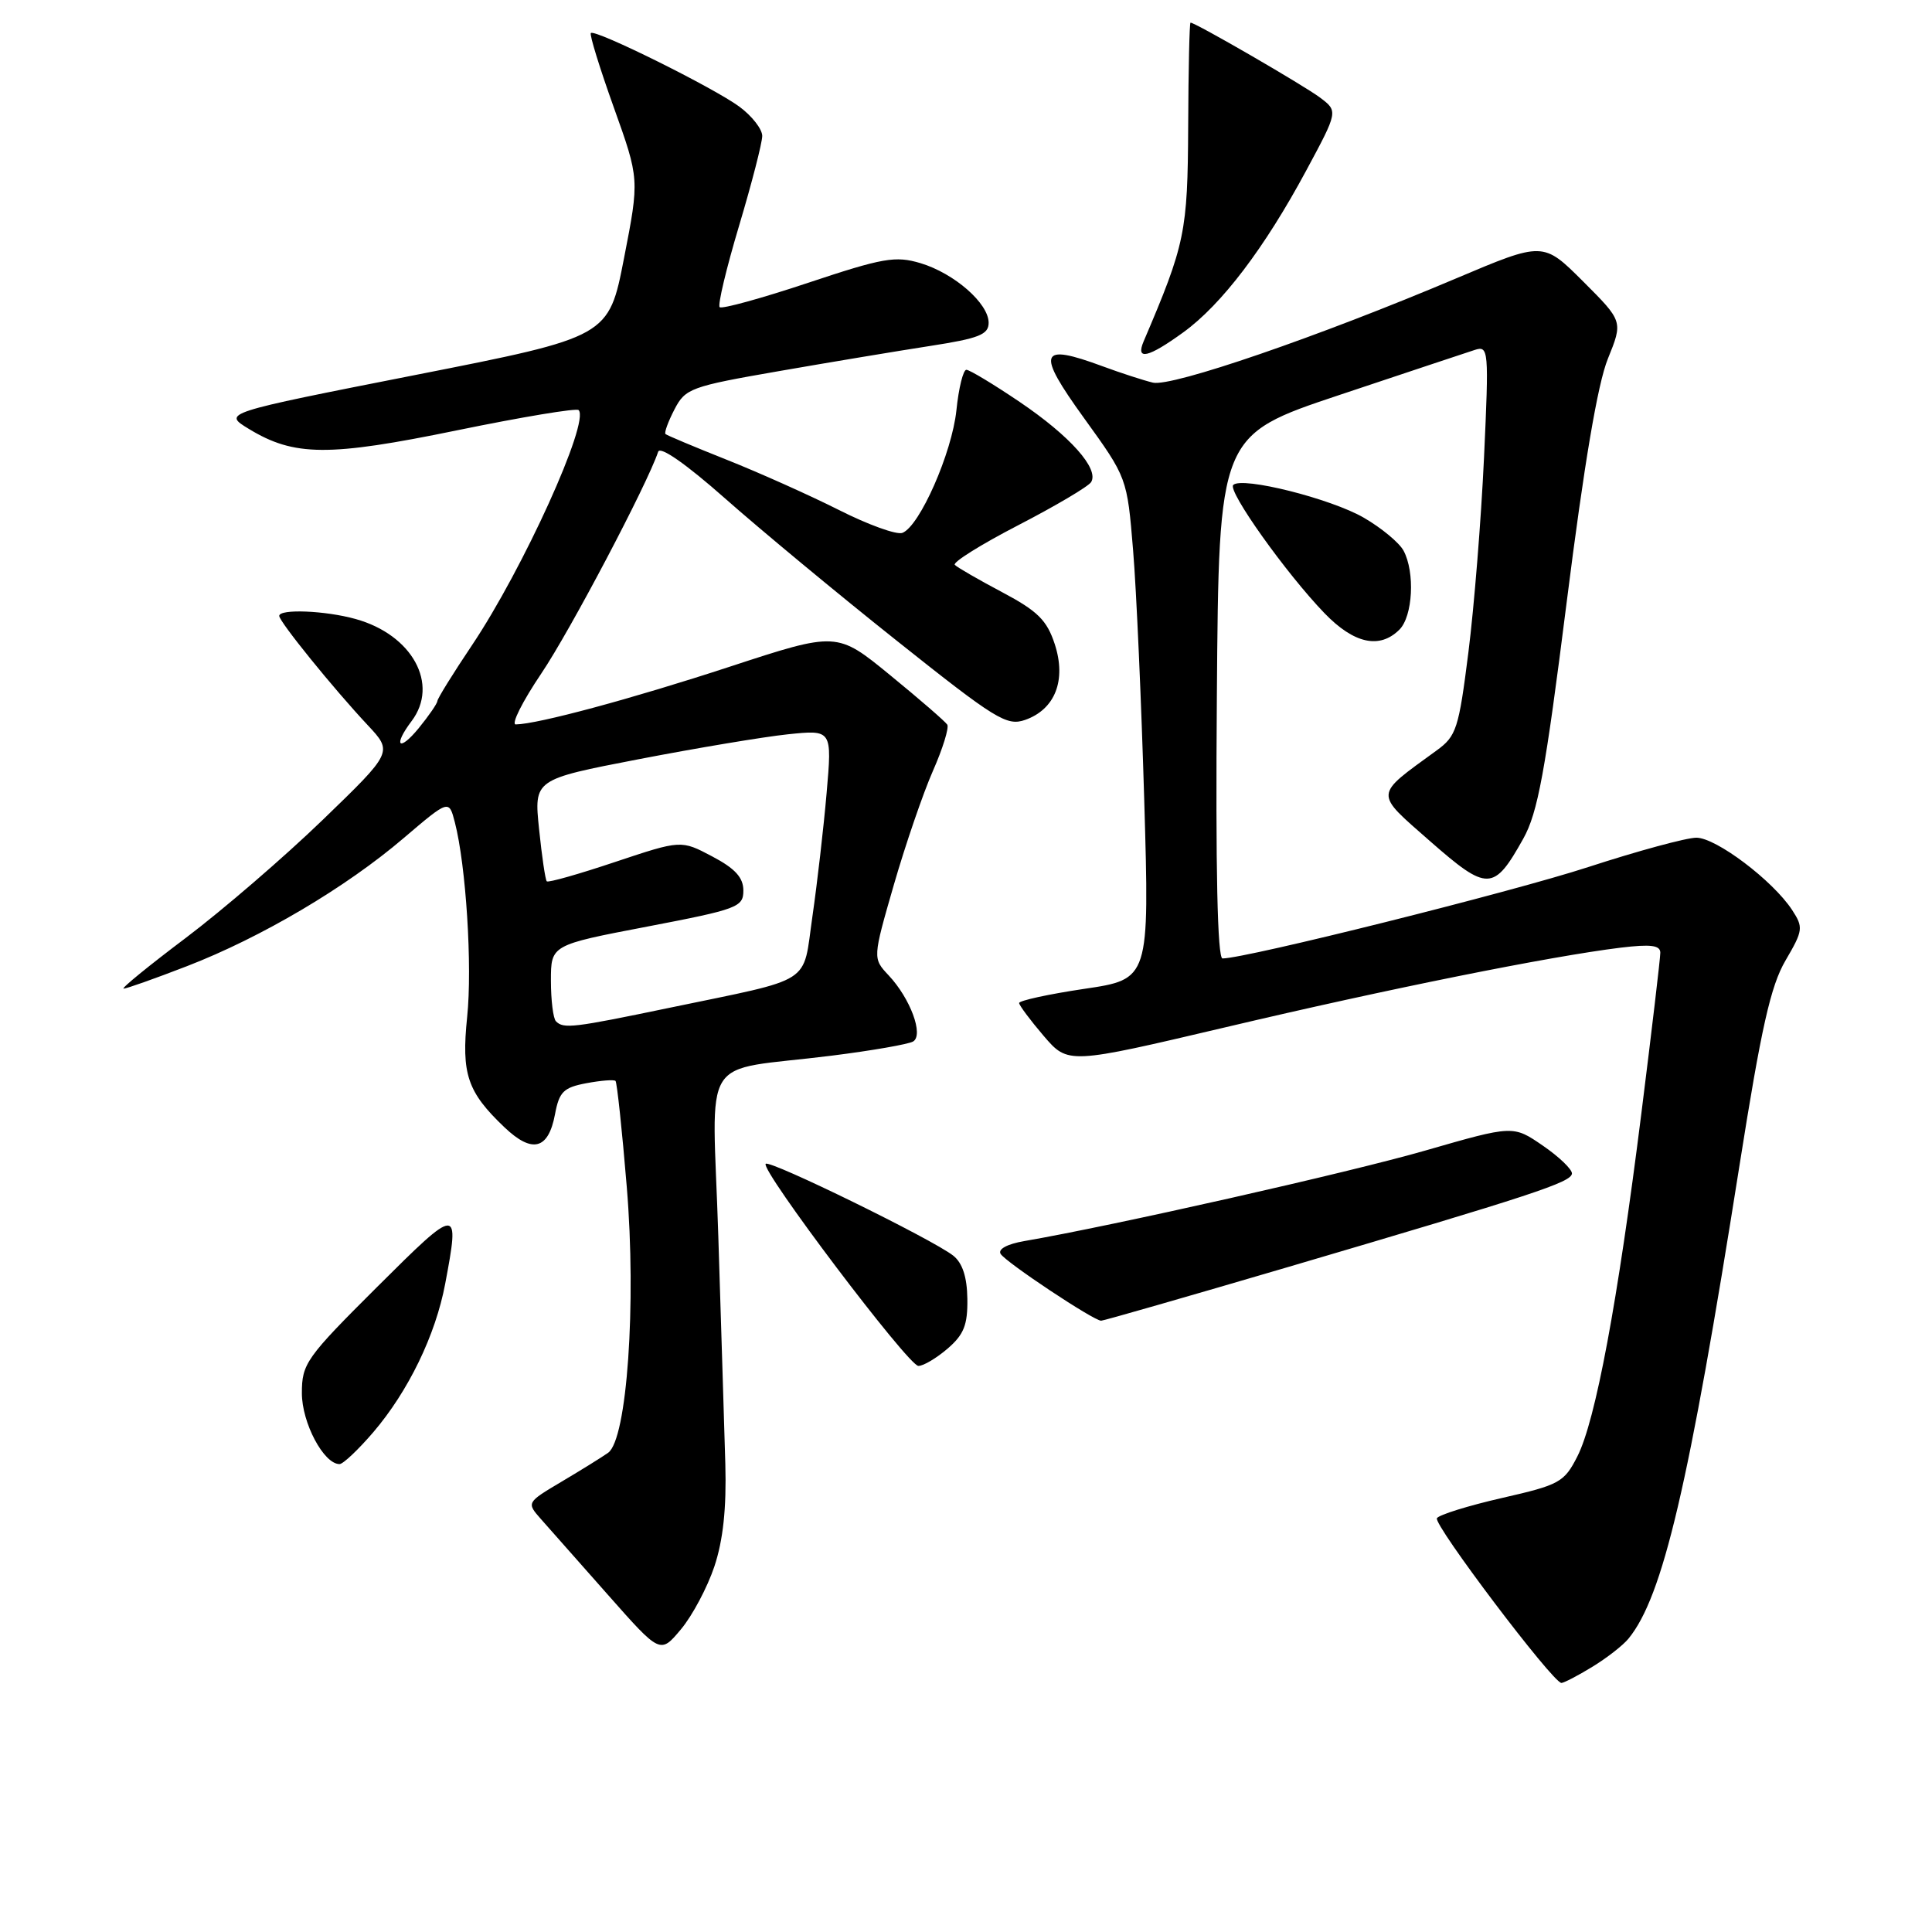 <?xml version="1.0" encoding="UTF-8" standalone="no"?>
<!DOCTYPE svg PUBLIC "-//W3C//DTD SVG 1.1//EN" "http://www.w3.org/Graphics/SVG/1.1/DTD/svg11.dtd" >
<svg xmlns="http://www.w3.org/2000/svg" xmlns:xlink="http://www.w3.org/1999/xlink" version="1.1" viewBox="0 0 256 256">
 <g >
 <path fill="currentColor"
d=" M 210.98 220.87 C 212.90 219.70 215.06 218.02 215.79 217.12 C 220.34 211.55 223.77 196.94 230.48 154.50 C 233.38 136.15 234.62 130.64 236.59 127.27 C 238.93 123.27 238.97 122.89 237.46 120.57 C 234.90 116.67 227.39 111.00 224.78 111.00 C 223.47 111.00 217.02 112.75 210.45 114.89 C 200.27 118.21 165.07 127.00 161.99 127.00 C 161.32 127.00 161.06 115.21 161.24 92.34 C 161.50 57.67 161.50 57.67 177.50 52.33 C 186.30 49.39 194.36 46.71 195.41 46.37 C 197.25 45.78 197.30 46.29 196.64 60.63 C 196.26 68.81 195.33 80.42 194.57 86.44 C 193.29 96.57 192.98 97.54 190.36 99.44 C 182.00 105.53 182.04 104.91 189.50 111.47 C 197.11 118.14 197.93 118.12 201.83 111.15 C 203.77 107.69 204.75 102.33 207.60 79.74 C 209.90 61.52 211.70 50.86 213.05 47.54 C 215.06 42.58 215.06 42.58 209.77 37.29 C 204.48 32.01 204.48 32.01 192.99 36.87 C 174.74 44.60 155.26 51.30 152.76 50.70 C 151.52 50.40 148.52 49.43 146.09 48.53 C 137.68 45.42 137.27 46.58 143.64 55.40 C 149.35 63.31 149.35 63.31 150.14 72.90 C 150.58 78.18 151.24 93.13 151.62 106.12 C 152.31 129.75 152.31 129.75 143.66 131.03 C 138.90 131.74 135.02 132.59 135.04 132.91 C 135.06 133.23 136.53 135.20 138.30 137.27 C 141.53 141.03 141.53 141.03 162.51 136.09 C 183.97 131.02 205.38 126.72 214.75 125.57 C 218.73 125.09 220.00 125.25 220.00 126.24 C 220.00 126.96 218.87 136.54 217.49 147.52 C 214.35 172.56 211.42 188.25 209.01 192.98 C 207.26 196.42 206.65 196.75 199.02 198.49 C 194.56 199.51 190.67 200.72 190.40 201.17 C 189.89 201.99 205.77 223.00 206.90 223.00 C 207.23 222.99 209.07 222.04 210.98 220.87 Z  M 94.66 207.56 C 95.82 204.06 96.27 199.87 96.11 194.00 C 95.97 189.32 95.56 175.74 95.18 163.81 C 94.40 138.92 92.39 142.12 110.21 139.88 C 115.55 139.21 120.41 138.36 121.00 138.00 C 122.41 137.13 120.63 132.31 117.75 129.24 C 115.63 126.98 115.63 126.98 118.44 117.24 C 119.99 111.88 122.32 105.09 123.62 102.14 C 124.92 99.20 125.77 96.44 125.52 96.02 C 125.26 95.61 121.86 92.66 117.97 89.48 C 110.90 83.69 110.90 83.69 96.70 88.34 C 83.73 92.59 71.26 95.95 68.34 95.99 C 67.70 95.99 69.22 92.96 71.72 89.25 C 75.55 83.58 85.78 64.15 87.21 59.86 C 87.47 59.08 90.90 61.47 96.07 66.04 C 100.71 70.14 110.95 78.64 118.84 84.91 C 131.95 95.35 133.40 96.24 135.84 95.39 C 139.81 93.99 141.32 90.13 139.76 85.35 C 138.72 82.18 137.50 80.97 132.81 78.48 C 129.68 76.82 126.85 75.19 126.52 74.85 C 126.19 74.52 129.96 72.16 134.91 69.60 C 139.86 67.04 144.21 64.47 144.58 63.88 C 145.66 62.12 141.80 57.78 135.10 53.25 C 131.64 50.91 128.47 49.00 128.05 49.00 C 127.63 49.00 127.03 51.41 126.73 54.36 C 126.14 60.01 121.86 69.73 119.57 70.61 C 118.82 70.90 115.02 69.53 111.13 67.56 C 107.23 65.60 100.55 62.61 96.27 60.91 C 92.00 59.21 88.35 57.68 88.18 57.51 C 88.00 57.33 88.53 55.87 89.37 54.25 C 90.81 51.47 91.50 51.21 103.19 49.18 C 109.96 48.00 118.99 46.50 123.25 45.84 C 129.72 44.84 131.00 44.33 131.00 42.77 C 131.00 40.20 126.45 36.22 121.97 34.87 C 118.65 33.88 117.02 34.16 107.06 37.48 C 100.91 39.53 95.64 40.98 95.36 40.70 C 95.08 40.42 96.24 35.57 97.93 29.92 C 99.62 24.27 101.00 18.91 101.00 18.01 C 101.00 17.11 99.64 15.37 97.98 14.14 C 94.58 11.63 78.84 3.82 78.29 4.38 C 78.09 4.57 79.46 9.01 81.33 14.23 C 84.73 23.73 84.73 23.73 82.69 34.19 C 80.66 44.64 80.66 44.64 55.08 49.68 C 29.50 54.72 29.50 54.72 32.97 56.83 C 38.98 60.49 43.54 60.52 60.56 57.02 C 69.13 55.26 76.38 54.05 76.67 54.34 C 78.18 55.85 69.33 75.37 62.53 85.51 C 60.04 89.22 57.98 92.54 57.96 92.88 C 57.94 93.22 56.82 94.85 55.47 96.50 C 52.86 99.68 52.04 98.86 54.53 95.56 C 58.23 90.67 54.63 84.10 47.11 82.02 C 43.11 80.90 37.00 80.66 37.00 81.61 C 37.00 82.37 44.20 91.26 48.71 96.07 C 52.06 99.65 52.06 99.65 42.78 108.62 C 37.68 113.55 29.49 120.60 24.60 124.29 C 19.70 127.98 16.00 131.00 16.38 131.00 C 16.76 131.00 20.54 129.66 24.78 128.02 C 34.61 124.22 45.84 117.59 53.49 111.05 C 59.49 105.94 59.49 105.94 60.27 108.96 C 61.75 114.69 62.60 128.04 61.90 134.76 C 61.12 142.33 61.92 144.69 66.85 149.38 C 70.53 152.88 72.66 152.33 73.54 147.65 C 74.10 144.66 74.67 144.10 77.70 143.53 C 79.63 143.17 81.36 143.03 81.56 143.23 C 81.75 143.42 82.43 149.73 83.05 157.26 C 84.34 172.77 83.09 190.71 80.58 192.50 C 79.81 193.05 77.06 194.76 74.46 196.30 C 69.75 199.10 69.75 199.10 71.69 201.30 C 72.76 202.51 76.76 207.03 80.57 211.34 C 87.49 219.17 87.49 219.17 90.23 215.89 C 91.74 214.09 93.73 210.34 94.66 207.56 Z  M 49.46 189.78 C 54.10 184.35 57.71 176.92 58.99 170.11 C 60.94 159.75 60.78 159.76 50.00 170.50 C 40.55 179.91 40.00 180.69 40.00 184.60 C 40.00 188.54 42.90 194.00 44.99 194.00 C 45.46 194.00 47.47 192.10 49.46 189.78 Z  M 125.56 178.70 C 127.72 176.84 128.23 175.56 128.18 172.10 C 128.14 169.20 127.53 167.35 126.31 166.38 C 123.57 164.22 102.01 153.66 101.46 154.21 C 100.70 154.96 120.36 180.98 121.69 180.99 C 122.35 181.00 124.09 179.96 125.56 178.70 Z  M 170.50 167.94 C 203.20 158.31 208.21 156.66 208.29 155.50 C 208.32 154.95 206.59 153.28 204.43 151.80 C 200.50 149.10 200.50 149.10 188.87 152.45 C 178.84 155.35 147.36 162.45 135.72 164.45 C 133.46 164.84 132.20 165.52 132.59 166.15 C 133.29 167.27 144.91 175.00 145.91 175.00 C 146.23 175.00 157.30 171.82 170.50 167.94 Z  M 185.43 83.43 C 187.21 81.65 187.51 75.83 185.98 72.97 C 185.42 71.92 183.06 69.96 180.73 68.61 C 176.37 66.07 164.56 63.11 163.41 64.26 C 162.63 65.04 170.43 76.00 175.50 81.25 C 179.41 85.30 182.81 86.04 185.43 83.43 Z  M 156.79 44.04 C 161.87 40.36 167.55 32.88 173.07 22.62 C 177.31 14.74 177.31 14.74 174.91 12.93 C 172.77 11.32 158.39 2.99 157.75 3.00 C 157.61 3.01 157.47 9.19 157.44 16.75 C 157.37 30.78 157.05 32.32 151.53 45.25 C 150.45 47.80 152.14 47.41 156.79 44.04 Z  M 73.67 135.33 C 73.30 134.97 73.00 132.54 73.00 129.94 C 73.00 125.22 73.00 125.22 85.75 122.78 C 97.75 120.48 98.50 120.20 98.50 118.00 C 98.50 116.28 97.41 115.08 94.37 113.48 C 90.25 111.30 90.25 111.30 81.52 114.21 C 76.72 115.82 72.64 116.98 72.45 116.78 C 72.26 116.59 71.80 113.47 71.43 109.86 C 70.75 103.28 70.75 103.28 84.63 100.60 C 92.26 99.13 101.15 97.64 104.38 97.30 C 110.26 96.69 110.26 96.69 109.53 105.09 C 109.13 109.72 108.28 117.07 107.65 121.43 C 106.32 130.62 108.06 129.51 88.70 133.54 C 75.96 136.19 74.68 136.35 73.67 135.33 Z "/>
</g>
</svg>